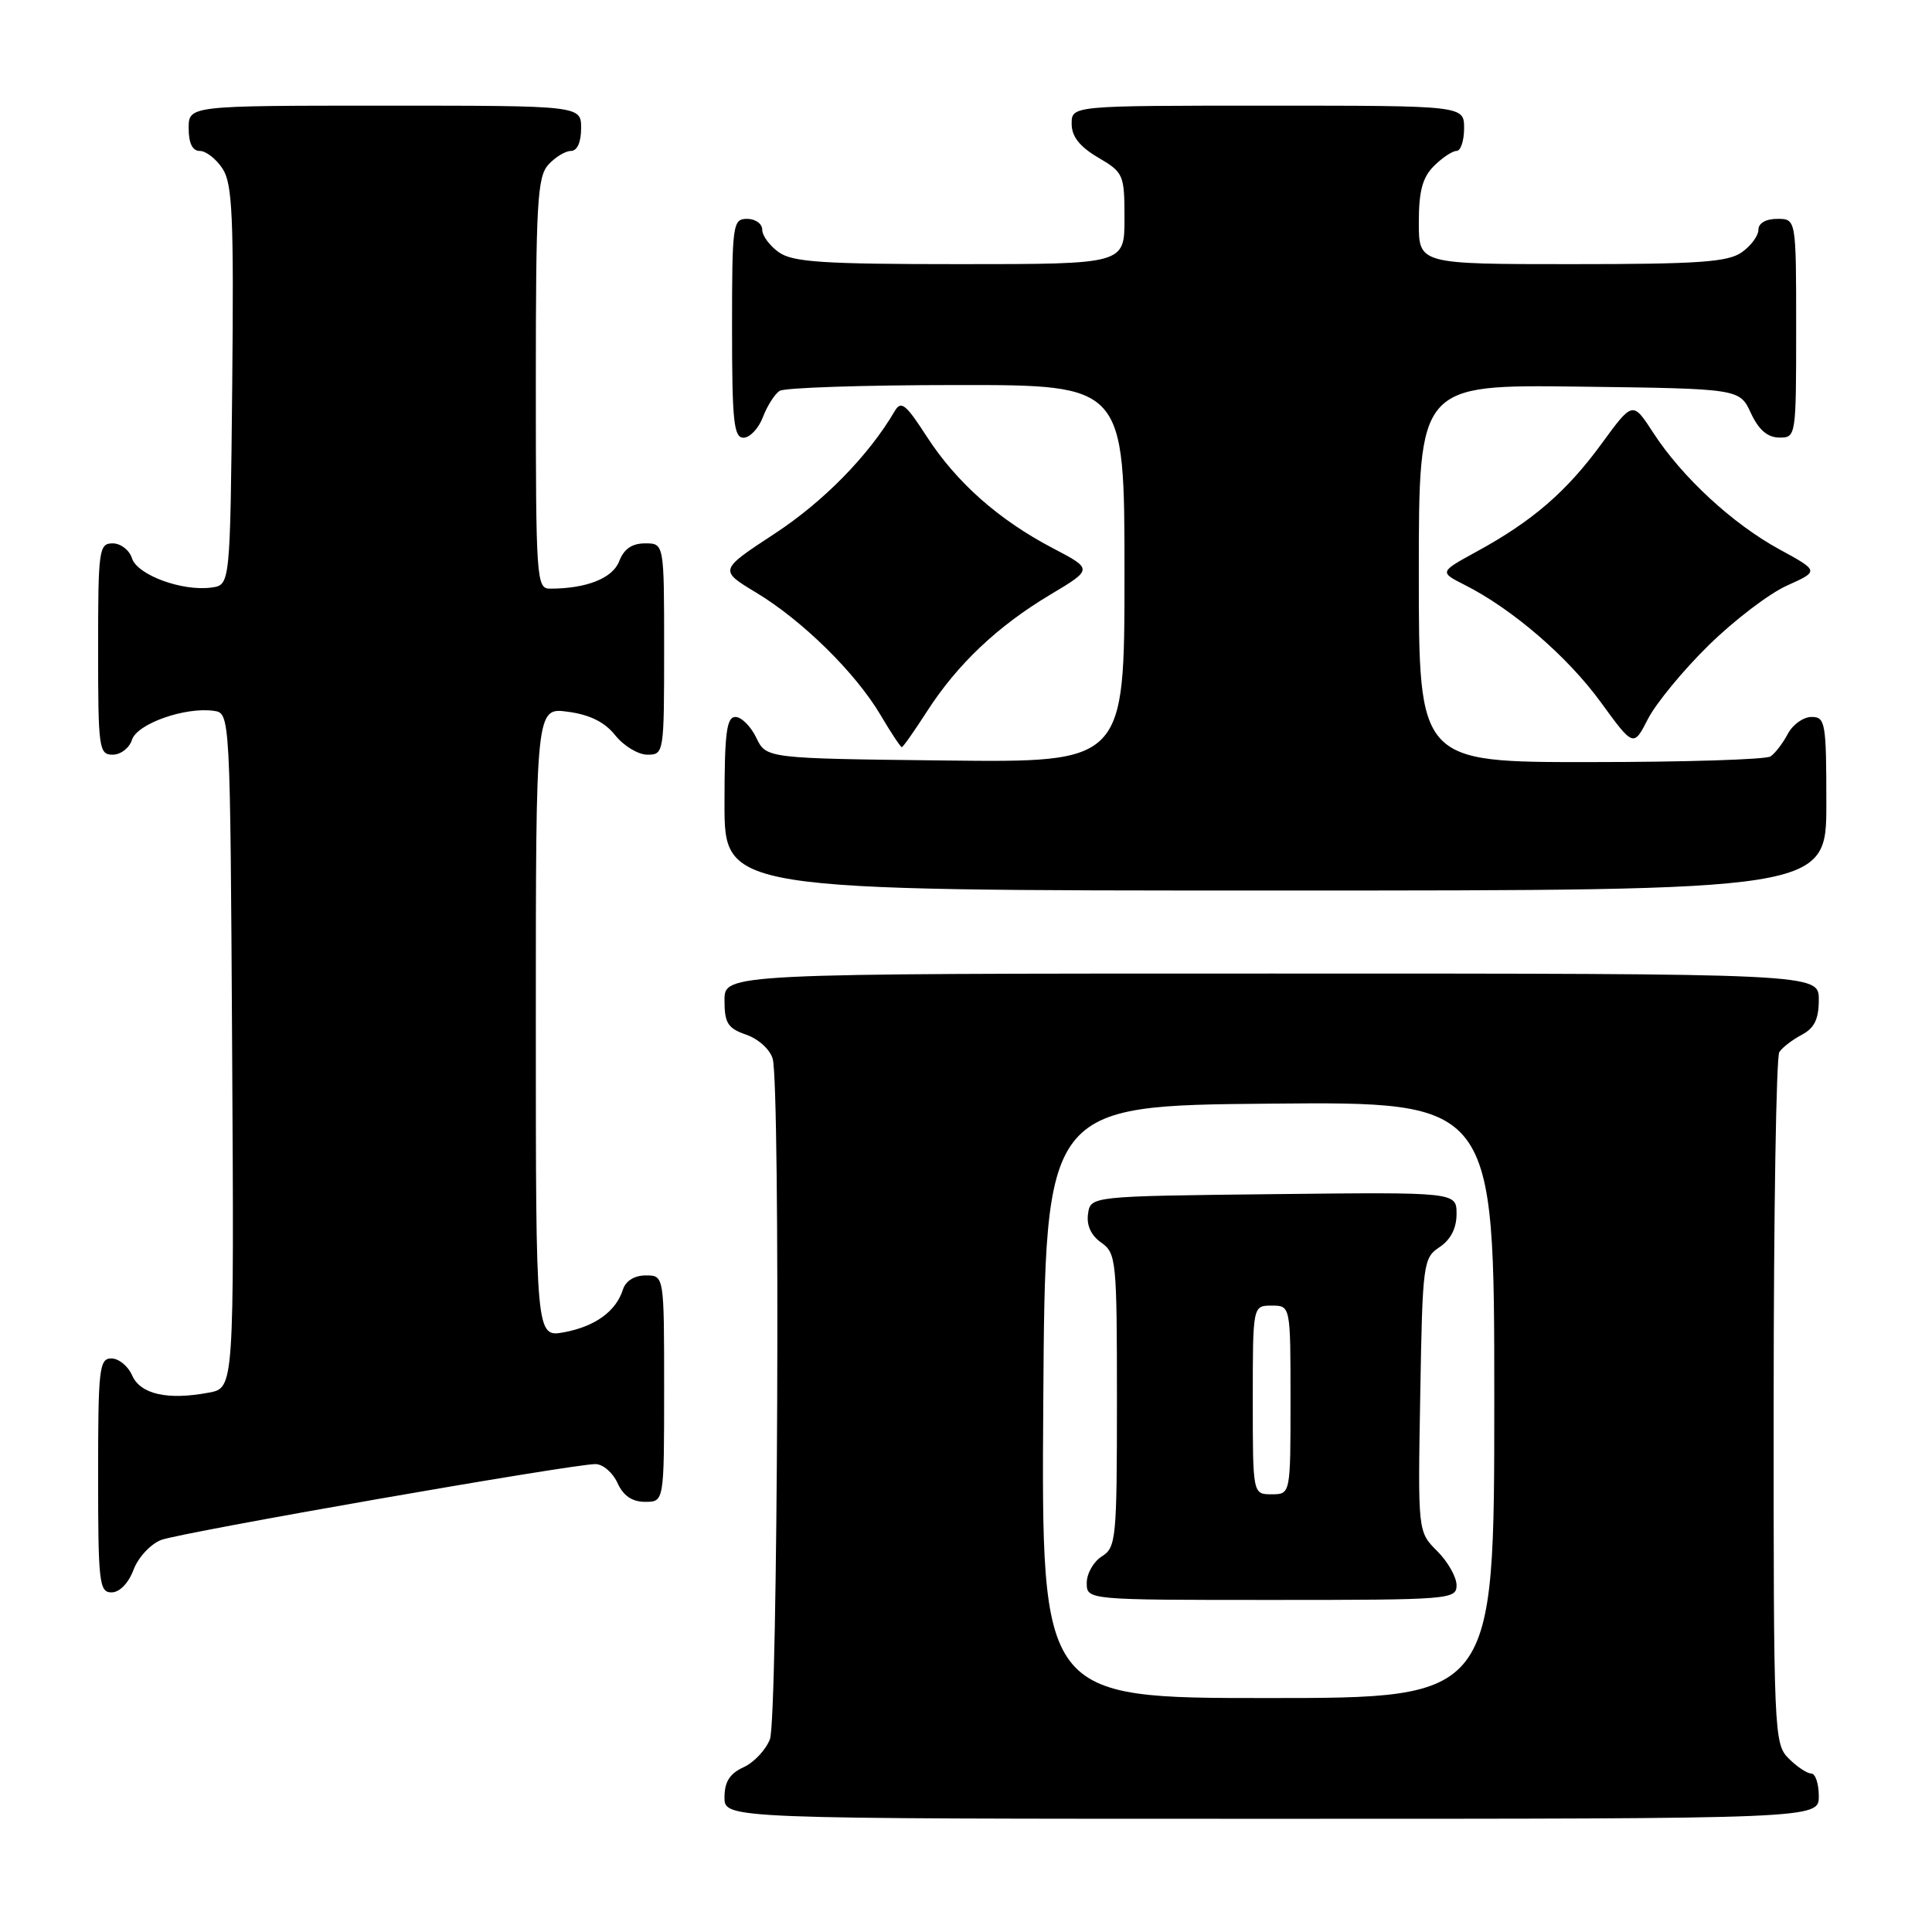 <?xml version="1.0" encoding="UTF-8" standalone="no"?>
<!DOCTYPE svg PUBLIC "-//W3C//DTD SVG 1.1//EN" "http://www.w3.org/Graphics/SVG/1.1/DTD/svg11.dtd" >
<svg xmlns="http://www.w3.org/2000/svg" xmlns:xlink="http://www.w3.org/1999/xlink" version="1.1" viewBox="0 0 256 256">
 <g >
 <path fill="currentColor"
d=" M 241.00 238.00 C 241.00 236.35 240.55 235.00 240.00 235.00 C 239.45 235.00 238.10 234.10 237.00 233.00 C 235.06 231.06 235.00 229.68 235.02 185.75 C 235.02 160.86 235.36 140.00 235.77 139.40 C 236.17 138.79 237.51 137.77 238.75 137.11 C 240.42 136.23 241.00 135.04 241.00 132.46 C 241.00 129.00 241.00 129.00 168.50 129.00 C 96.00 129.00 96.00 129.00 96.00 132.55 C 96.00 135.57 96.43 136.26 98.90 137.11 C 100.52 137.68 102.06 139.09 102.39 140.31 C 103.41 144.13 103.07 227.69 102.02 230.45 C 101.48 231.86 99.91 233.54 98.52 234.17 C 96.69 235.01 96.00 236.10 96.00 238.16 C 96.00 241.00 96.00 241.00 168.50 241.00 C 241.00 241.00 241.00 241.00 241.00 238.00 Z  M 17.69 208.01 C 18.31 206.36 19.96 204.59 21.36 204.05 C 24.00 203.05 75.79 194.00 78.90 194.00 C 79.88 194.00 81.19 195.12 81.82 196.50 C 82.59 198.20 83.76 199.00 85.48 199.00 C 88.00 199.00 88.00 199.00 88.00 184.00 C 88.00 169.00 88.00 169.00 85.57 169.00 C 84.07 169.00 82.91 169.72 82.54 170.87 C 81.63 173.76 78.86 175.76 74.75 176.53 C 71.00 177.22 71.00 177.22 71.00 135.48 C 71.00 93.74 71.00 93.74 75.24 94.31 C 78.16 94.70 80.13 95.68 81.53 97.44 C 82.66 98.85 84.57 100.00 85.79 100.00 C 87.97 100.00 88.00 99.78 88.00 86.00 C 88.00 72.00 88.00 72.00 85.48 72.00 C 83.74 72.00 82.67 72.74 82.05 74.36 C 81.19 76.62 77.72 78.00 72.87 78.00 C 71.09 78.00 71.00 76.73 71.00 50.83 C 71.00 26.95 71.20 23.44 72.65 21.83 C 73.57 20.82 74.92 20.00 75.65 20.00 C 76.48 20.00 77.00 18.85 77.00 17.00 C 77.00 14.00 77.00 14.00 51.00 14.00 C 25.00 14.00 25.00 14.00 25.00 17.00 C 25.00 18.98 25.50 20.00 26.48 20.00 C 27.29 20.00 28.65 21.06 29.49 22.35 C 30.80 24.34 30.99 28.70 30.77 51.10 C 30.50 77.50 30.50 77.50 28.04 77.85 C 24.18 78.39 18.20 76.20 17.49 73.98 C 17.15 72.89 16.00 72.00 14.93 72.00 C 13.11 72.00 13.00 72.83 13.00 86.00 C 13.00 99.17 13.11 100.00 14.93 100.00 C 16.00 100.00 17.15 99.11 17.49 98.02 C 18.17 95.90 24.52 93.65 28.33 94.19 C 30.50 94.50 30.50 94.50 30.76 139.20 C 31.02 183.91 31.02 183.91 27.67 184.53 C 22.21 185.56 18.61 184.75 17.51 182.25 C 16.97 181.01 15.73 180.00 14.76 180.00 C 13.15 180.00 13.00 181.36 13.00 195.50 C 13.00 209.70 13.15 211.00 14.78 211.00 C 15.84 211.00 17.02 209.79 17.69 208.01 Z  M 242.00 106.50 C 242.00 95.74 241.87 95.00 240.04 95.00 C 238.95 95.00 237.54 96.01 236.89 97.25 C 236.23 98.49 235.21 99.83 234.60 100.23 C 234.00 100.64 223.26 100.98 210.75 100.98 C 188.00 101.00 188.00 101.00 188.00 75.98 C 188.00 50.96 188.00 50.96 209.25 51.23 C 230.50 51.50 230.50 51.50 232.00 54.73 C 233.03 56.95 234.20 57.96 235.75 57.98 C 237.98 58.00 238.00 57.88 238.00 43.50 C 238.00 29.00 238.00 29.00 235.50 29.00 C 233.99 29.00 233.00 29.57 233.00 30.44 C 233.00 31.24 232.00 32.59 230.78 33.44 C 228.94 34.73 225.01 35.00 208.28 35.00 C 188.00 35.00 188.00 35.00 188.00 29.50 C 188.00 25.33 188.48 23.52 190.00 22.00 C 191.10 20.90 192.45 20.00 193.00 20.00 C 193.55 20.00 194.00 18.65 194.00 17.00 C 194.00 14.00 194.00 14.00 168.00 14.00 C 142.00 14.00 142.00 14.00 142.00 16.40 C 142.00 18.09 143.05 19.42 145.50 20.87 C 148.89 22.86 149.00 23.13 149.00 28.97 C 149.00 35.00 149.00 35.00 127.22 35.00 C 109.13 35.00 105.07 34.74 103.22 33.44 C 102.00 32.59 101.00 31.24 101.00 30.44 C 101.00 29.65 100.10 29.00 99.00 29.00 C 97.09 29.00 97.00 29.67 97.00 43.50 C 97.00 55.83 97.23 58.00 98.52 58.00 C 99.36 58.00 100.52 56.77 101.09 55.27 C 101.66 53.77 102.66 52.20 103.31 51.79 C 103.97 51.37 114.51 51.02 126.75 51.02 C 149.00 51.00 149.00 51.00 149.00 76.02 C 149.00 101.04 149.00 101.04 125.26 100.77 C 101.53 100.50 101.53 100.50 100.21 97.75 C 99.48 96.24 98.24 95.00 97.45 95.00 C 96.27 95.00 96.00 97.14 96.00 106.50 C 96.00 118.00 96.00 118.00 169.00 118.00 C 242.00 118.00 242.00 118.00 242.00 106.50 Z  M 122.84 94.25 C 126.85 88.02 132.19 82.96 139.16 78.80 C 144.82 75.42 144.82 75.42 139.51 72.64 C 132.33 68.88 126.76 63.95 122.81 57.86 C 119.98 53.48 119.39 53.03 118.52 54.53 C 115.10 60.36 109.14 66.45 102.68 70.69 C 95.27 75.55 95.27 75.55 100.19 78.52 C 106.32 82.21 113.39 89.17 116.68 94.75 C 118.06 97.09 119.33 99.00 119.49 99.00 C 119.66 99.00 121.16 96.86 122.84 94.25 Z  M 226.41 85.50 C 229.77 82.20 234.44 78.64 236.79 77.59 C 241.05 75.67 241.05 75.67 235.78 72.79 C 229.57 69.41 222.84 63.18 219.05 57.32 C 216.34 53.15 216.34 53.15 212.20 58.82 C 207.57 65.15 203.06 69.05 195.68 73.08 C 190.71 75.80 190.71 75.80 194.11 77.52 C 200.40 80.70 207.72 87.01 212.10 93.03 C 216.45 99.00 216.45 99.00 218.37 95.25 C 219.43 93.19 223.04 88.80 226.41 85.50 Z  M 138.24 185.75 C 138.50 146.50 138.50 146.50 168.25 146.24 C 198.00 145.97 198.00 145.97 198.00 185.49 C 198.00 225.00 198.00 225.00 167.99 225.00 C 137.98 225.00 137.98 225.00 138.24 185.75 Z  M 193.00 210.05 C 193.00 208.97 191.85 206.94 190.44 205.53 C 187.87 202.97 187.87 202.97 188.19 184.85 C 188.49 167.35 188.58 166.69 190.75 165.25 C 192.22 164.27 193.00 162.75 193.00 160.86 C 193.00 157.96 193.00 157.96 168.75 158.23 C 144.50 158.50 144.50 158.50 144.17 160.85 C 143.95 162.36 144.58 163.72 145.92 164.65 C 147.91 166.05 148.00 166.99 148.00 185.55 C 148.00 203.90 147.89 205.05 146.00 206.23 C 144.90 206.92 144.00 208.50 144.00 209.74 C 144.00 212.00 144.00 212.00 168.50 212.00 C 192.14 212.00 193.00 211.93 193.00 210.05 Z  M 166.00 185.50 C 166.00 173.00 166.00 173.00 168.50 173.00 C 171.00 173.00 171.00 173.00 171.00 185.50 C 171.00 198.00 171.00 198.00 168.50 198.00 C 166.00 198.00 166.00 198.00 166.00 185.50 Z "/>
</g>
</svg>